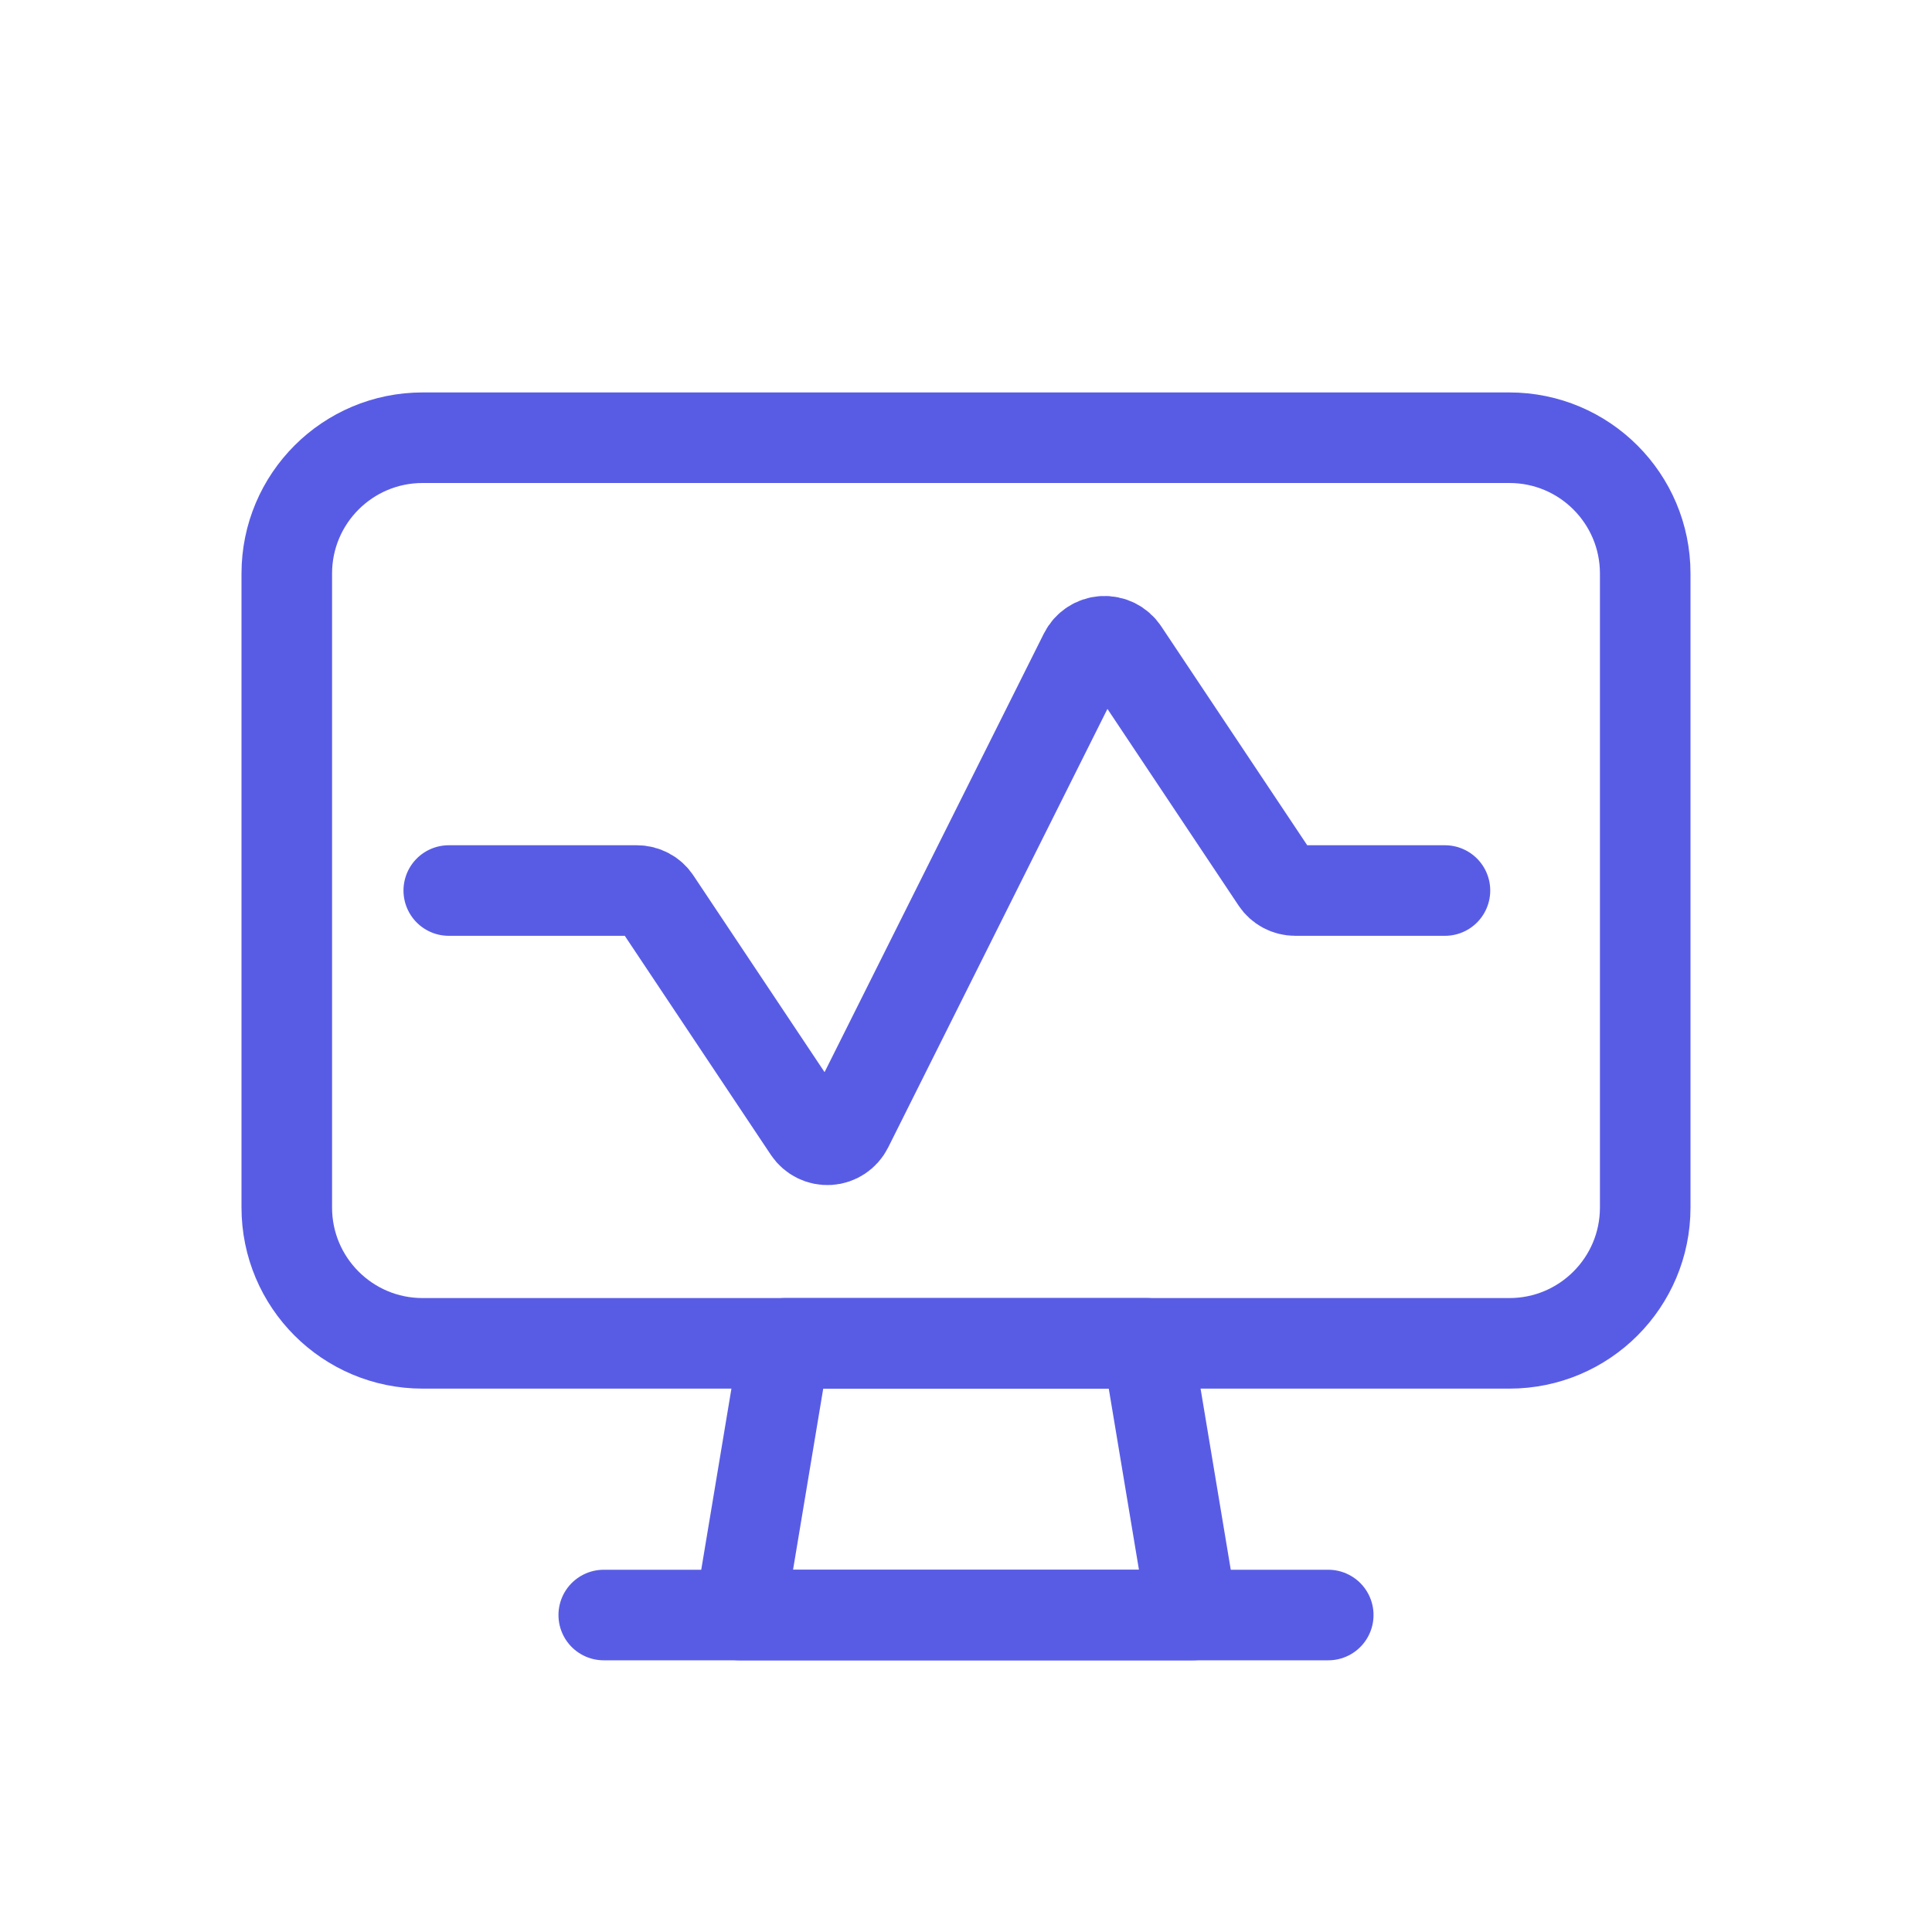 <svg width="32" height="32" viewBox="0 0 32 32" fill="none" xmlns="http://www.w3.org/2000/svg">
<g id="icon / ecg">
<path id="Shape" fill-rule="evenodd" clip-rule="evenodd" d="M19.75 26.75H12.25L13 22.25H19L19.75 26.75V26.75Z" stroke="#585CE5" stroke-width="1.5" stroke-linecap="round" stroke-linejoin="round"/>
<path id="Shape_2" d="M10 26.75H22" stroke="#585CE5" stroke-width="1.5" stroke-linecap="round" stroke-linejoin="round"/>
<path id="Rectangle-path" fill-rule="evenodd" clip-rule="evenodd" d="M4.75 9.5C4.75 8.257 5.757 7.25 7 7.25H25C26.243 7.25 27.25 8.257 27.25 9.5V20C27.25 21.243 26.243 22.25 25 22.25H7C5.757 22.25 4.75 21.243 4.75 20V9.5Z" stroke="#585CE5" stroke-width="1.5" stroke-linecap="round" stroke-linejoin="round"/>
<path id="Shape_3" d="M23.933 14.75H21.451C21.326 14.75 21.208 14.687 21.139 14.583L18.608 10.788C18.534 10.677 18.406 10.614 18.273 10.622C18.14 10.63 18.021 10.709 17.961 10.828L14.039 18.672C13.979 18.791 13.86 18.87 13.727 18.878C13.594 18.886 13.466 18.823 13.392 18.712L10.861 14.917C10.792 14.812 10.674 14.75 10.549 14.75H7.433" stroke="#585CE5" stroke-width="1.5" stroke-linecap="round" stroke-linejoin="round"/>
</g>
</svg>
